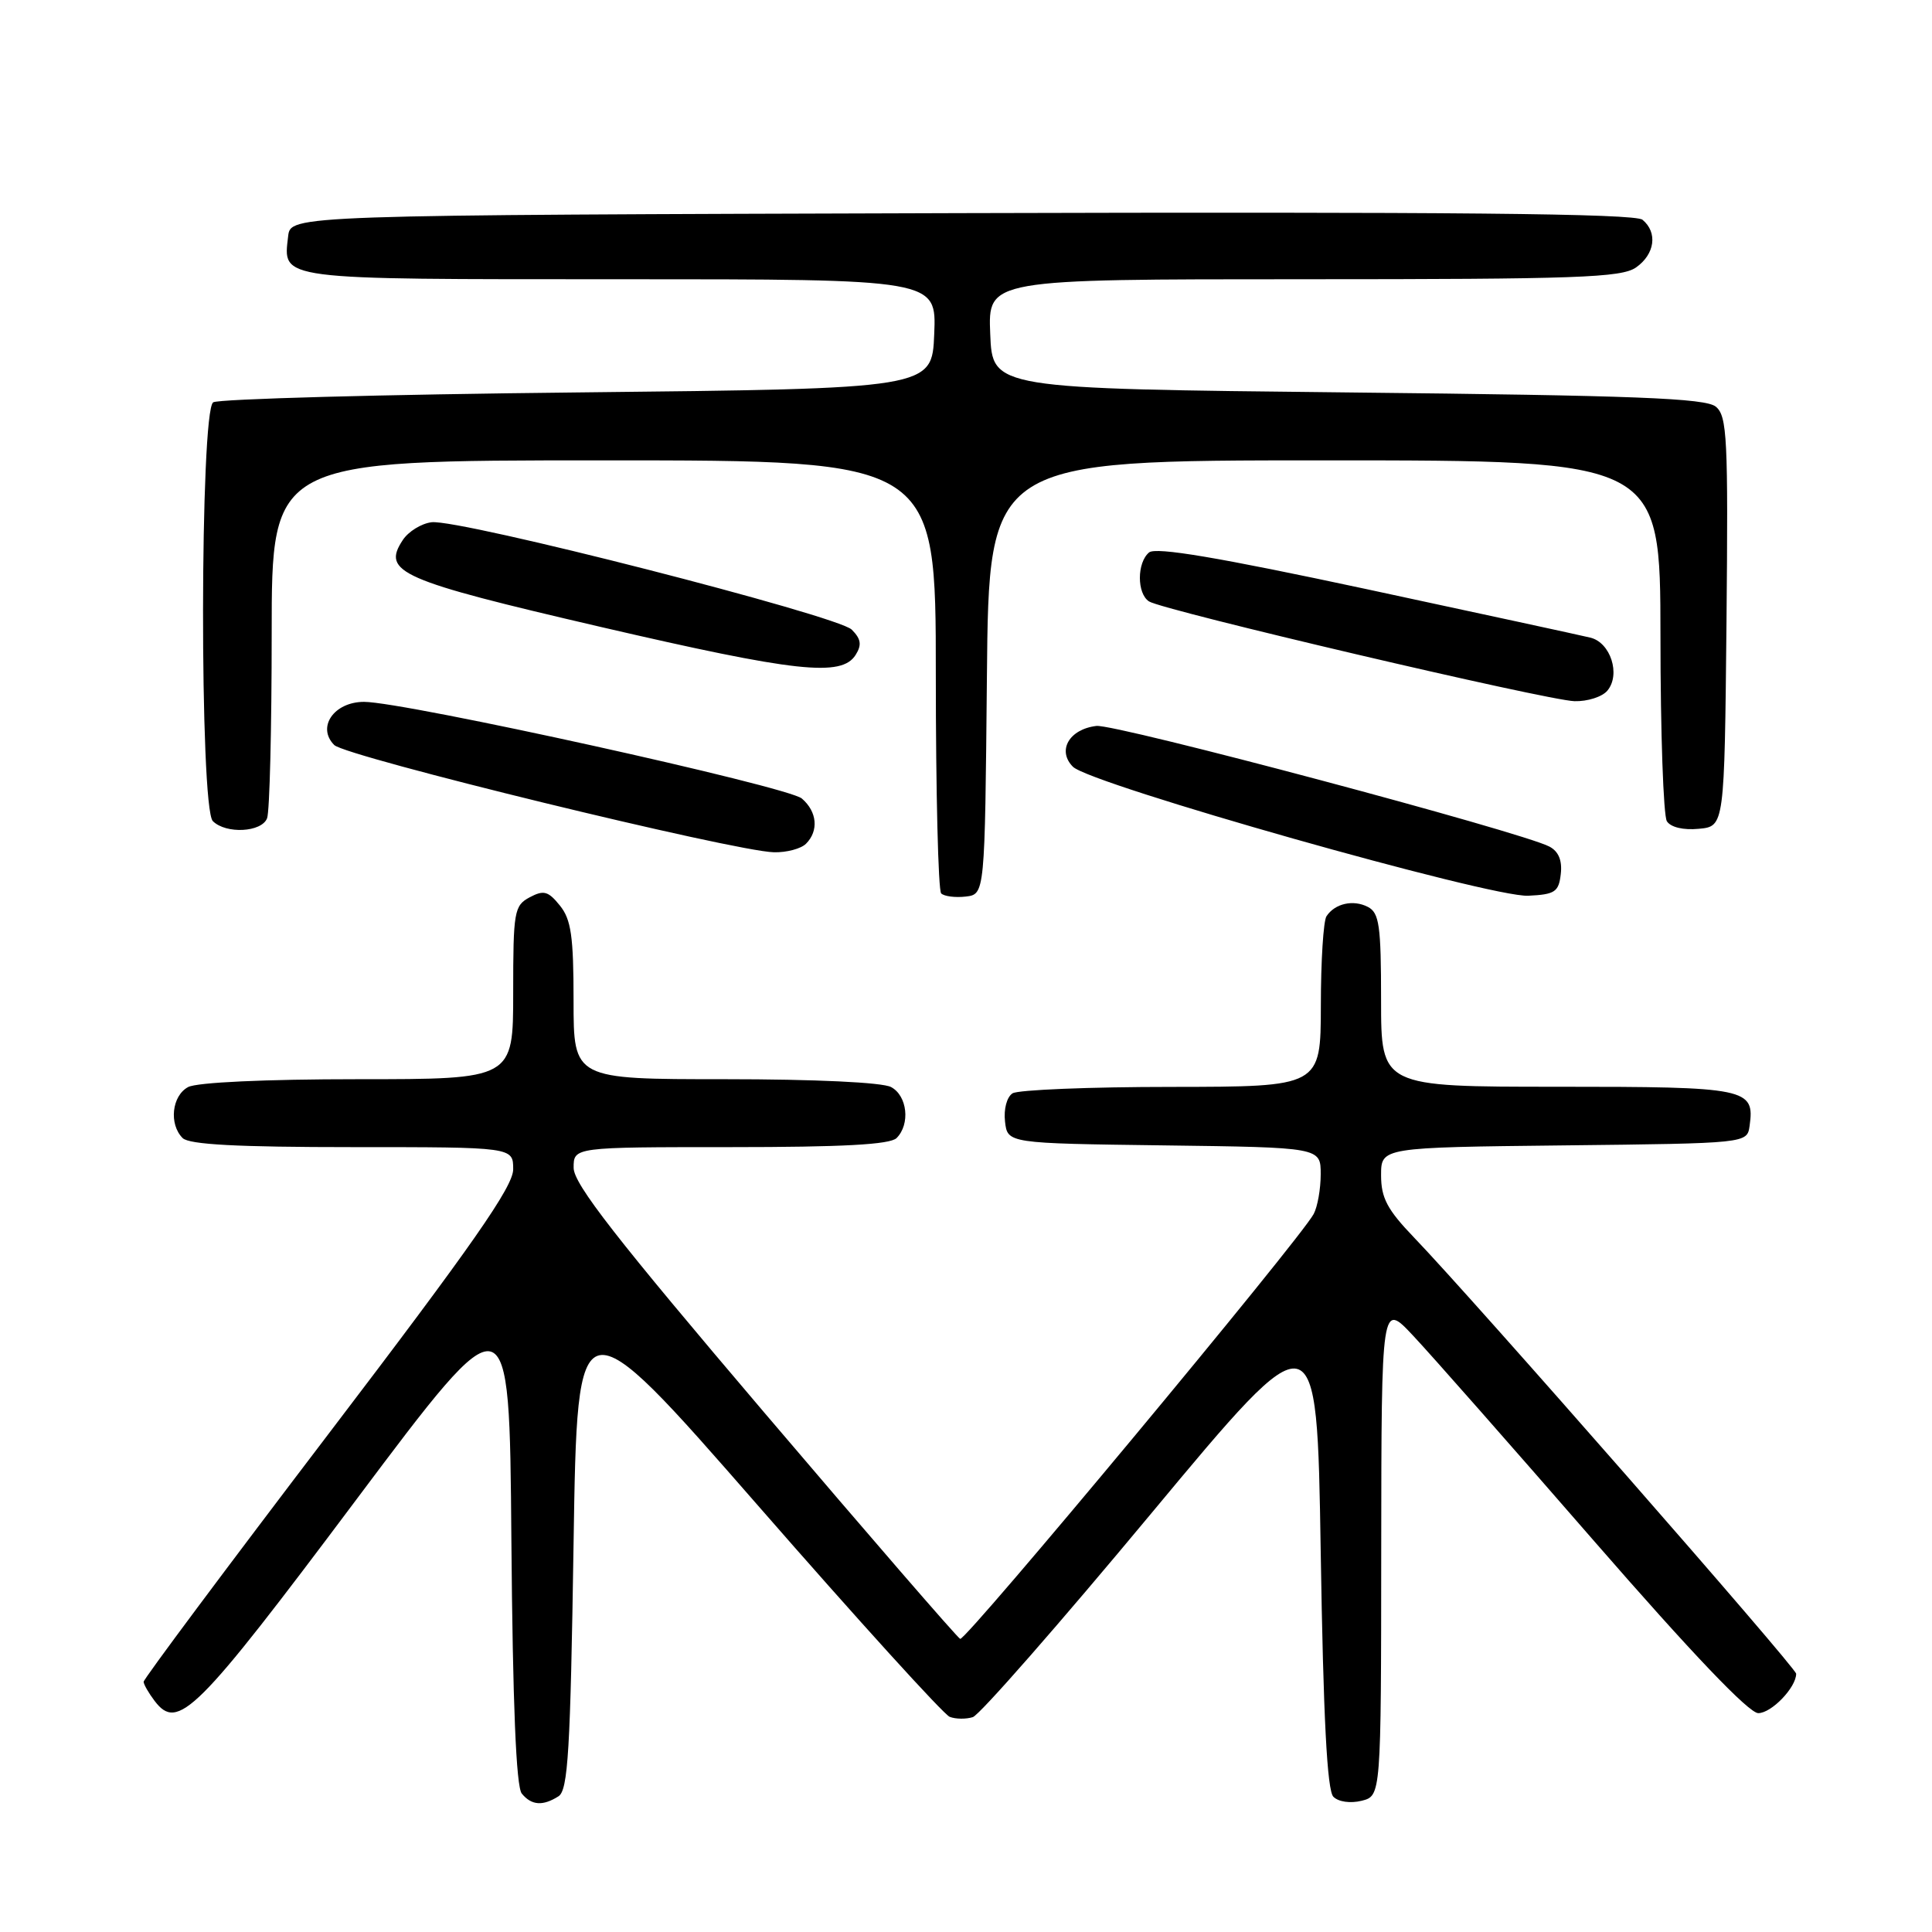 <?xml version="1.0" encoding="UTF-8" standalone="no"?>
<!DOCTYPE svg PUBLIC "-//W3C//DTD SVG 1.1//EN" "http://www.w3.org/Graphics/SVG/1.1/DTD/svg11.dtd" >
<svg xmlns="http://www.w3.org/2000/svg" xmlns:xlink="http://www.w3.org/1999/xlink" version="1.1" viewBox="0 0 256 256">
 <g >
 <path fill="currentColor"
d=" M 74.00 238.02 C 75.27 237.22 75.58 232.00 76.00 204.58 C 76.50 172.09 76.50 172.09 100.45 199.51 C 113.62 214.60 125.05 227.19 125.84 227.49 C 126.63 227.80 128.01 227.81 128.90 227.53 C 129.80 227.25 140.42 215.12 152.51 200.58 C 174.50 174.15 174.50 174.15 175.00 205.53 C 175.35 227.66 175.85 237.25 176.68 238.08 C 177.36 238.76 178.94 238.98 180.43 238.61 C 183.00 237.96 183.00 237.96 183.02 205.23 C 183.05 172.50 183.05 172.50 187.27 177.01 C 189.60 179.48 200.40 191.75 211.28 204.26 C 224.17 219.07 231.73 227.00 232.98 227.00 C 234.73 227.00 238.00 223.60 238.00 221.78 C 238.00 220.99 195.15 172.06 187.36 163.97 C 183.82 160.28 183.00 158.74 183.00 155.73 C 183.00 152.04 183.00 152.04 207.25 151.77 C 231.50 151.50 231.50 151.50 231.83 149.19 C 232.53 144.20 231.54 144.00 206.38 144.00 C 183.00 144.00 183.00 144.00 183.00 132.54 C 183.00 122.63 182.76 120.95 181.25 120.17 C 179.31 119.17 176.89 119.71 175.77 121.40 C 175.36 122.00 175.02 127.34 175.02 133.25 C 175.00 144.00 175.00 144.00 155.25 144.02 C 144.39 144.02 134.90 144.41 134.17 144.87 C 133.41 145.35 132.98 146.97 133.17 148.61 C 133.50 151.50 133.50 151.50 154.25 151.77 C 175.00 152.04 175.00 152.04 175.00 155.59 C 175.00 157.54 174.58 159.91 174.07 160.86 C 172.27 164.23 127.95 217.49 127.23 217.16 C 126.83 216.97 115.14 203.47 101.26 187.16 C 81.66 164.12 76.02 156.89 76.01 154.75 C 76.00 152.00 76.00 152.00 96.80 152.00 C 111.64 152.00 117.94 151.66 118.80 150.80 C 120.64 148.96 120.23 145.19 118.07 144.04 C 116.92 143.42 107.99 143.00 96.07 143.00 C 76.00 143.00 76.00 143.00 76.00 132.61 C 76.00 124.06 75.68 121.82 74.18 119.98 C 72.64 118.07 72.04 117.91 70.18 118.90 C 68.13 120.00 68.00 120.77 68.00 131.54 C 68.00 143.00 68.00 143.00 47.43 143.00 C 35.17 143.00 26.09 143.42 24.93 144.04 C 22.77 145.19 22.36 148.96 24.20 150.80 C 25.06 151.66 31.47 152.00 46.70 152.00 C 68.00 152.00 68.00 152.00 68.00 154.94 C 68.00 157.23 62.64 164.92 43.50 190.04 C 30.03 207.73 19.01 222.50 19.03 222.85 C 19.05 223.21 19.70 224.34 20.48 225.37 C 23.57 229.45 26.01 227.01 47.12 198.83 C 67.50 171.64 67.50 171.64 67.76 203.99 C 67.94 225.82 68.39 236.76 69.14 237.66 C 70.43 239.23 71.92 239.34 74.00 238.02 Z  M 130.77 89.75 C 131.03 61.00 131.03 61.00 175.52 61.00 C 220.00 61.00 220.00 61.00 220.02 84.25 C 220.02 97.04 220.41 108.10 220.87 108.82 C 221.38 109.62 223.06 110.02 225.10 109.82 C 228.50 109.50 228.50 109.50 228.77 82.39 C 229.00 58.08 228.86 55.13 227.36 53.89 C 226.01 52.76 216.71 52.40 178.60 52.00 C 131.50 51.50 131.50 51.50 131.21 44.25 C 130.91 37.00 130.91 37.00 172.73 37.00 C 208.97 37.00 214.85 36.79 216.78 35.44 C 219.28 33.69 219.68 30.81 217.64 29.12 C 216.65 28.29 192.24 28.06 127.39 28.24 C 38.50 28.50 38.50 28.50 38.18 31.31 C 37.51 37.14 36.43 37.00 82.17 37.00 C 124.09 37.00 124.09 37.00 123.79 44.25 C 123.50 51.50 123.50 51.50 76.50 52.00 C 50.65 52.27 28.94 52.86 28.25 53.31 C 26.49 54.45 26.44 107.04 28.20 108.80 C 29.94 110.54 34.68 110.29 35.39 108.42 C 35.73 107.55 36.00 96.52 36.00 83.92 C 36.00 61.00 36.00 61.00 80.00 61.00 C 124.00 61.00 124.00 61.00 124.00 89.33 C 124.00 104.92 124.32 117.99 124.71 118.38 C 125.10 118.77 126.57 118.96 127.96 118.80 C 130.50 118.50 130.50 118.50 130.77 89.75 Z  M 206.81 115.82 C 207.02 114.02 206.52 112.82 205.31 112.18 C 201.66 110.24 147.77 95.89 145.28 96.19 C 141.67 96.62 140.04 99.46 142.17 101.60 C 144.49 103.92 197.49 118.94 202.50 118.69 C 206.04 118.52 206.54 118.19 206.81 115.82 Z  M 106.80 111.80 C 108.51 110.09 108.28 107.55 106.25 105.81 C 104.39 104.21 53.60 93.00 48.24 93.00 C 44.26 93.00 41.93 96.36 44.29 98.72 C 45.83 100.26 97.23 112.80 102.55 112.93 C 104.23 112.97 106.14 112.46 106.80 111.80 Z  M 212.99 91.51 C 214.77 89.37 213.41 85.14 210.73 84.49 C 209.51 84.19 196.13 81.30 181.01 78.05 C 161.40 73.85 153.16 72.46 152.26 73.20 C 150.64 74.55 150.63 78.64 152.25 79.69 C 154.08 80.87 204.94 92.80 208.63 92.91 C 210.35 92.96 212.31 92.33 212.99 91.51 Z  M 113.38 86.77 C 114.21 85.45 114.09 84.66 112.86 83.43 C 110.99 81.56 60.89 68.75 57.19 69.20 C 55.84 69.36 54.11 70.43 53.37 71.56 C 50.55 75.83 52.96 76.88 79.59 83.07 C 105.50 89.08 111.52 89.74 113.38 86.77 Z "/>
</g>
</svg>
